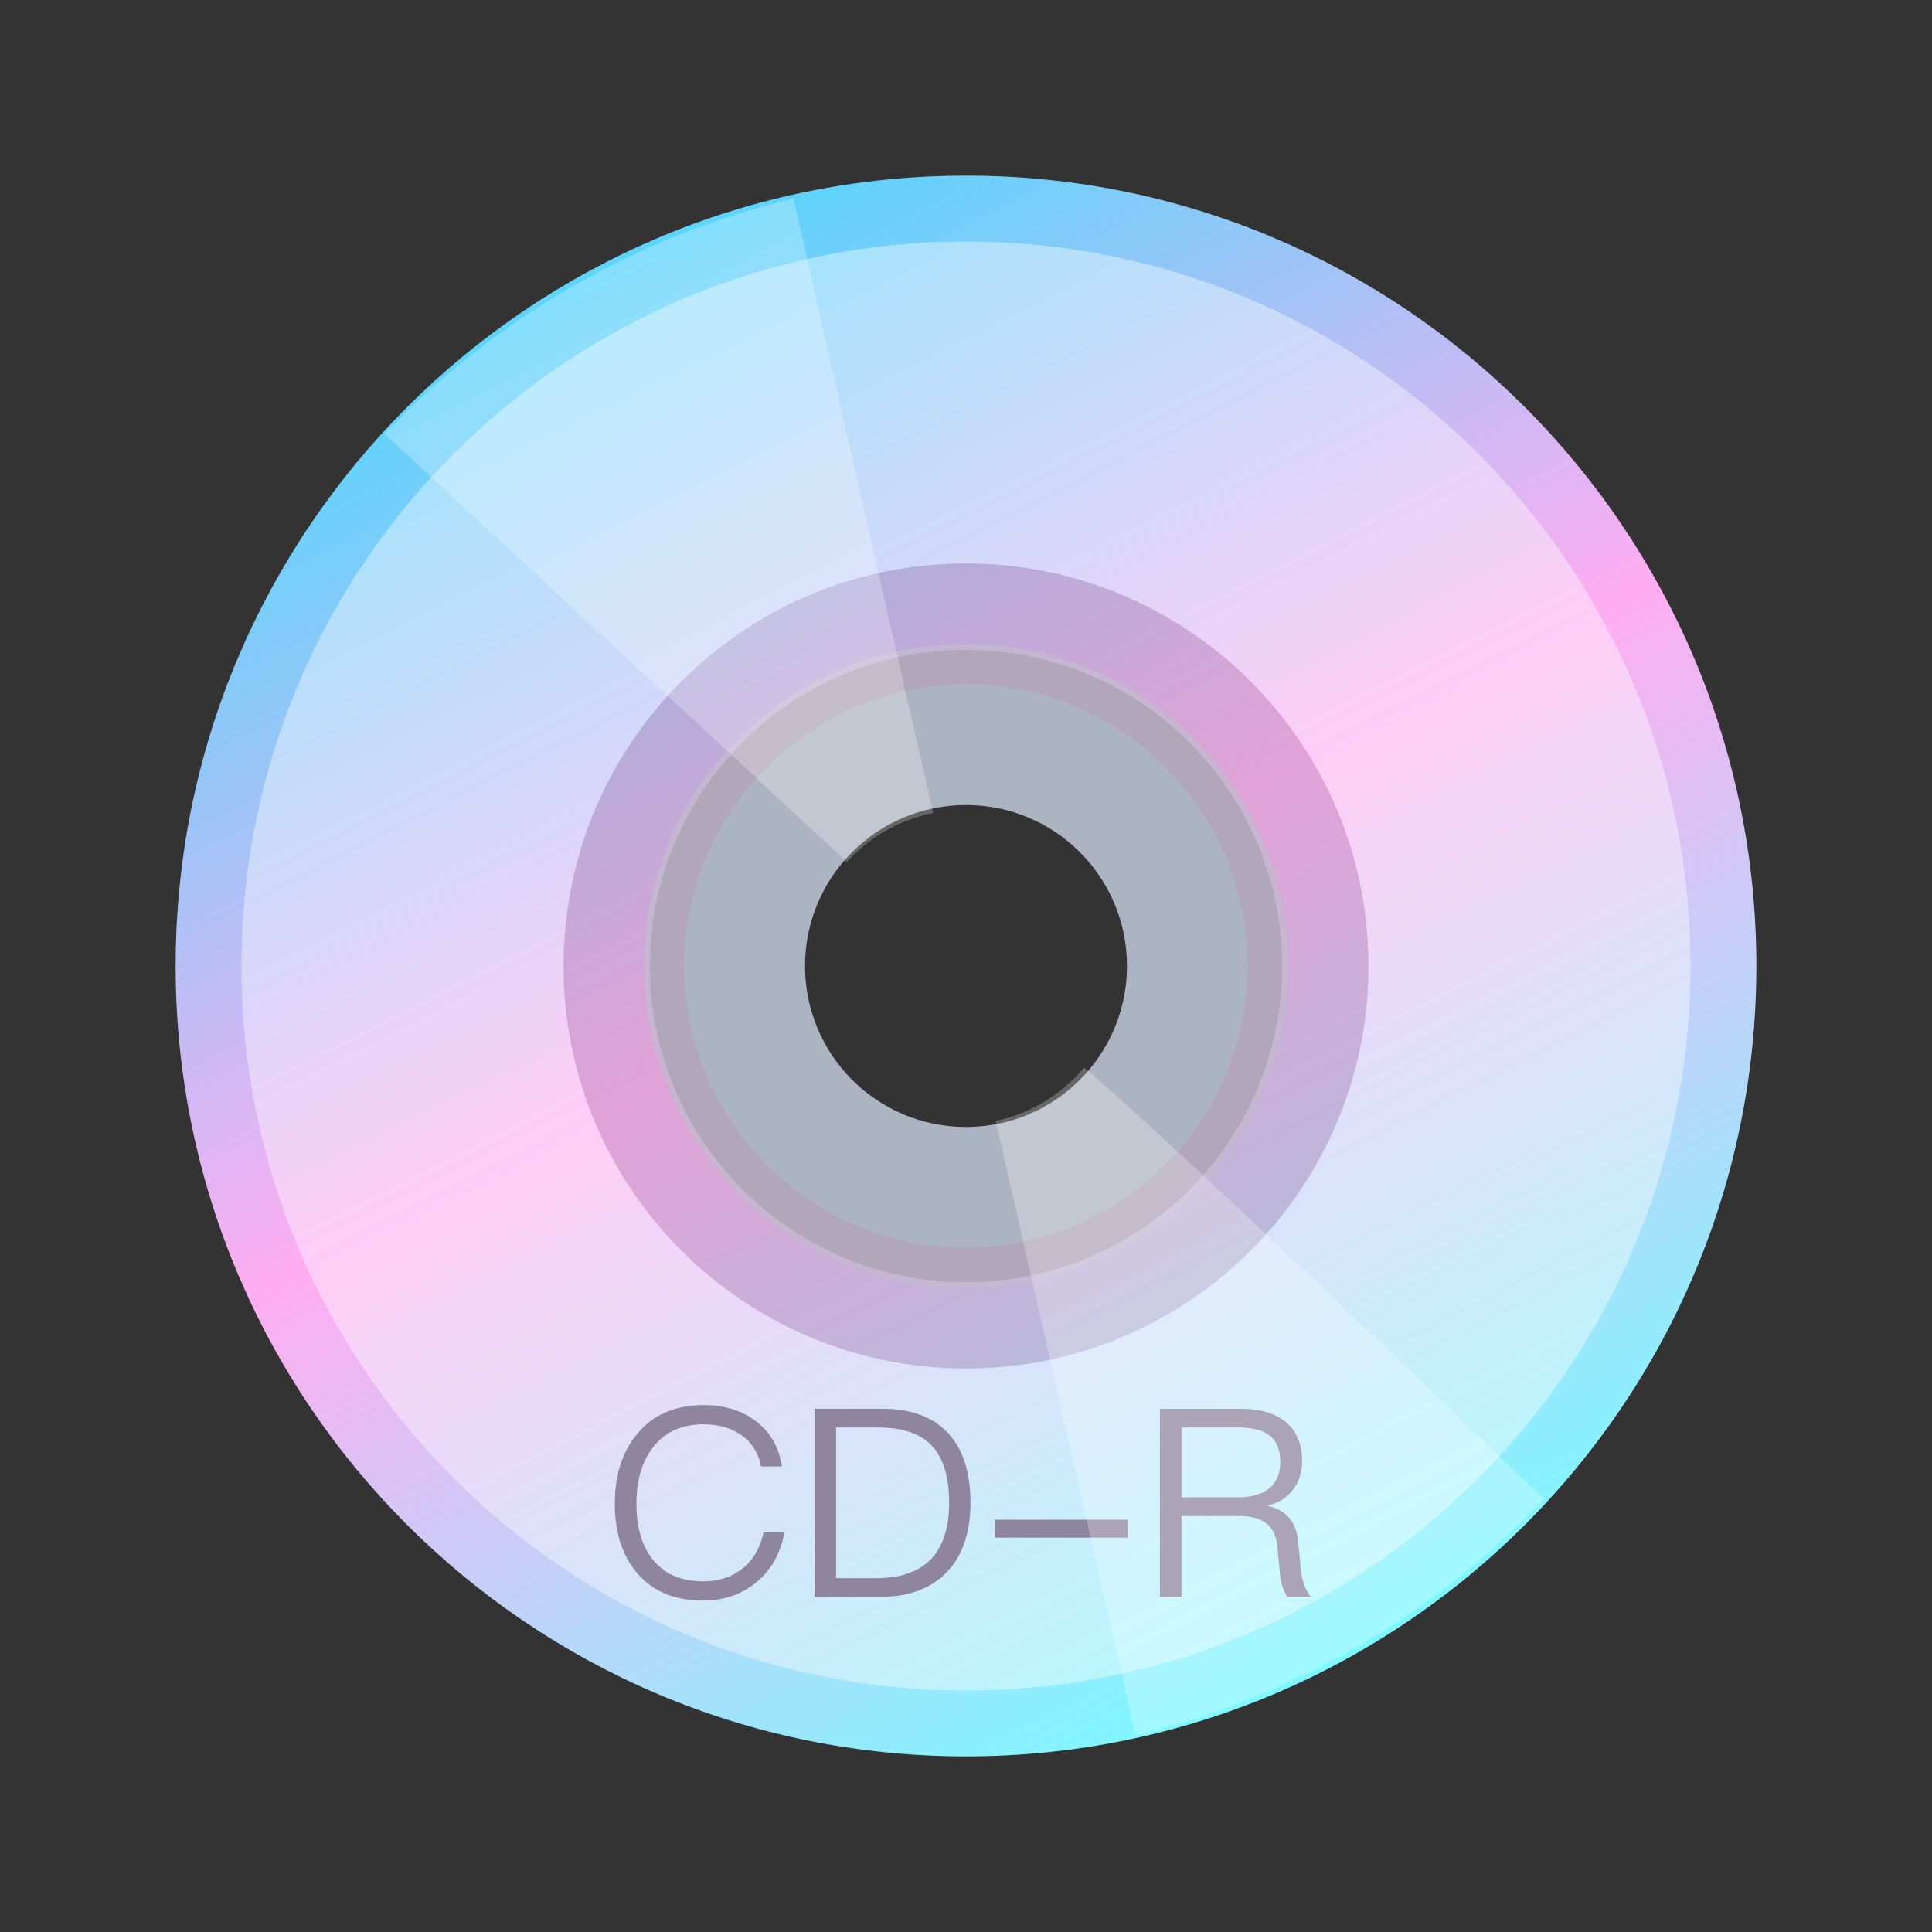<svg xmlns="http://www.w3.org/2000/svg" width="22" height="22" viewBox="0 0 22 22">
  <rect x="0" y="0" width="22" height="22" fill="#333333" stroke="none"/>
  <defs>
    <linearGradient id="media-cdr-a" x1="28.84%" x2="73.708%" y1="5.606%" y2="93.949%">
      <stop offset="0%" stop-color="#5CD4FB"/>
      <stop offset="47.787%" stop-color="#FFADF1"/>
      <stop offset="100%" stop-color="#7DF8FF"/>
    </linearGradient>
  </defs>
  <g fill="none" fill-rule="evenodd">
    <path fill="url(#media-cdr-a)" d="M11,2 C15.971,2 20,6.029 20,11 C20,15.971 15.971,20 11,20 C6.029,20 2,15.971 2,11 C2,6.029 6.029,2 11,2 Z M11,7.4 C9.012,7.4 7.4,9.012 7.4,11 C7.4,12.988 9.012,14.6 11,14.6 C12.988,14.6 14.6,12.988 14.6,11 C14.6,9.012 12.988,7.4 11,7.4 Z"/>
    <path fill="#FFF" d="M19.25,11 C19.25,6.444 15.556,2.75 11,2.75 C6.444,2.75 2.75,6.444 2.75,11 C2.75,15.556 6.444,19.25 11,19.25 C15.556,19.25 19.25,15.556 19.25,11 Z M11,15.583 C13.531,15.583 15.583,13.531 15.583,11 C15.583,8.469 13.531,6.417 11,6.417 C8.469,6.417 6.417,8.469 6.417,11 C6.417,13.531 8.469,15.583 11,15.583 L11,15.583 Z" opacity=".397"/>
    <path fill="#8F859E" d="M8.015,16 C7.685,16 7.427,16.111 7.247,16.339 C7.082,16.543 7.001,16.804 7.001,17.122 C7.001,17.44 7.079,17.698 7.241,17.896 C7.418,18.115 7.673,18.226 8.006,18.226 C8.234,18.226 8.432,18.16 8.597,18.031 C8.774,17.893 8.885,17.698 8.933,17.449 L8.696,17.449 C8.654,17.635 8.567,17.776 8.441,17.872 C8.321,17.962 8.177,18.007 8.006,18.007 C7.754,18.007 7.565,17.923 7.433,17.758 C7.307,17.602 7.247,17.389 7.247,17.122 C7.247,16.855 7.31,16.642 7.436,16.48 C7.571,16.306 7.763,16.219 8.012,16.219 C8.18,16.219 8.321,16.258 8.438,16.339 C8.558,16.423 8.636,16.543 8.666,16.699 L8.903,16.699 C8.873,16.486 8.777,16.315 8.615,16.189 C8.453,16.063 8.252,16 8.015,16 L8.015,16 Z M9.275,16.042 L9.275,18.184 L10.019,18.184 C10.355,18.184 10.613,18.085 10.793,17.89 C10.964,17.704 11.051,17.443 11.051,17.113 C11.051,16.777 10.97,16.516 10.811,16.336 C10.637,16.138 10.382,16.042 10.043,16.042 L9.275,16.042 Z M9.521,16.255 L10.004,16.255 C10.286,16.255 10.49,16.327 10.622,16.474 C10.745,16.612 10.808,16.825 10.808,17.113 C10.808,17.392 10.739,17.605 10.607,17.749 C10.466,17.896 10.256,17.971 9.977,17.971 L9.521,17.971 L9.521,16.255 Z M11.327,17.305 L11.327,17.509 L12.842,17.509 L12.842,17.305 L11.327,17.305 Z M13.208,16.042 L13.208,18.184 L13.454,18.184 L13.454,17.263 L14.102,17.263 C14.237,17.263 14.339,17.287 14.411,17.341 C14.489,17.395 14.534,17.488 14.546,17.614 L14.573,17.899 C14.582,18.019 14.612,18.112 14.66,18.184 L14.927,18.184 C14.864,18.106 14.825,18.001 14.813,17.869 L14.78,17.539 C14.756,17.323 14.642,17.194 14.438,17.149 L14.438,17.143 C14.561,17.113 14.657,17.053 14.729,16.957 C14.795,16.864 14.828,16.759 14.828,16.639 C14.828,16.441 14.762,16.291 14.636,16.189 C14.513,16.09 14.345,16.042 14.132,16.042 L13.208,16.042 Z M13.454,16.255 L14.102,16.255 C14.267,16.255 14.39,16.288 14.468,16.354 C14.54,16.417 14.579,16.516 14.579,16.648 C14.579,16.774 14.54,16.87 14.465,16.939 C14.381,17.011 14.258,17.05 14.102,17.05 L13.454,17.05 L13.454,16.255 Z"/>
    <path fill="#CBD4E5" d="M11,14.667 C13.025,14.667 14.667,13.025 14.667,11 C14.667,8.975 13.025,7.333 11,7.333 C8.975,7.333 7.333,8.975 7.333,11 C7.333,13.025 8.975,14.667 11,14.667 L11,14.667 Z M11,12.833 C12.013,12.833 12.833,12.013 12.833,11 C12.833,9.987 12.013,9.167 11,9.167 C9.987,9.167 9.167,9.987 9.167,11 C9.167,12.013 9.987,12.833 11,12.833 L11,12.833 Z" opacity=".8"/>
    <path fill="#B792AF" d="M11,15.583 C13.531,15.583 15.583,13.531 15.583,11 C15.583,8.469 13.531,6.417 11,6.417 C8.469,6.417 6.417,8.469 6.417,11 C6.417,13.531 8.469,15.583 11,15.583 L11,15.583 Z M11,14.208 C12.772,14.208 14.208,12.772 14.208,11 C14.208,9.228 12.772,7.792 11,7.792 C9.228,7.792 7.792,9.228 7.792,11 C7.792,12.772 9.228,14.208 11,14.208 L11,14.208 Z" opacity=".4"/>
    <path fill="#FFF" d="M11.338,12.764 C11.686,14.293 12.932,19.762 12.932,19.762 C13.791,19.556 14.636,19.224 15.44,18.76 C16.252,18.291 16.968,17.718 17.58,17.069 C17.583,17.075 13.537,13.167 12.345,12.157 C12.213,12.315 12.052,12.453 11.863,12.562 C11.695,12.659 11.518,12.726 11.338,12.764 Z M9.643,9.815 C8.49,8.741 4.38,4.942 4.38,4.942 C4.988,4.301 5.697,3.736 6.501,3.271 C7.314,2.802 8.167,2.468 9.036,2.262 C9.032,2.256 10.276,7.731 10.627,9.258 C10.438,9.295 10.252,9.363 10.076,9.465 C9.91,9.561 9.765,9.68 9.643,9.815 L9.643,9.815 Z" opacity=".25"/>
  </g>
</svg>
